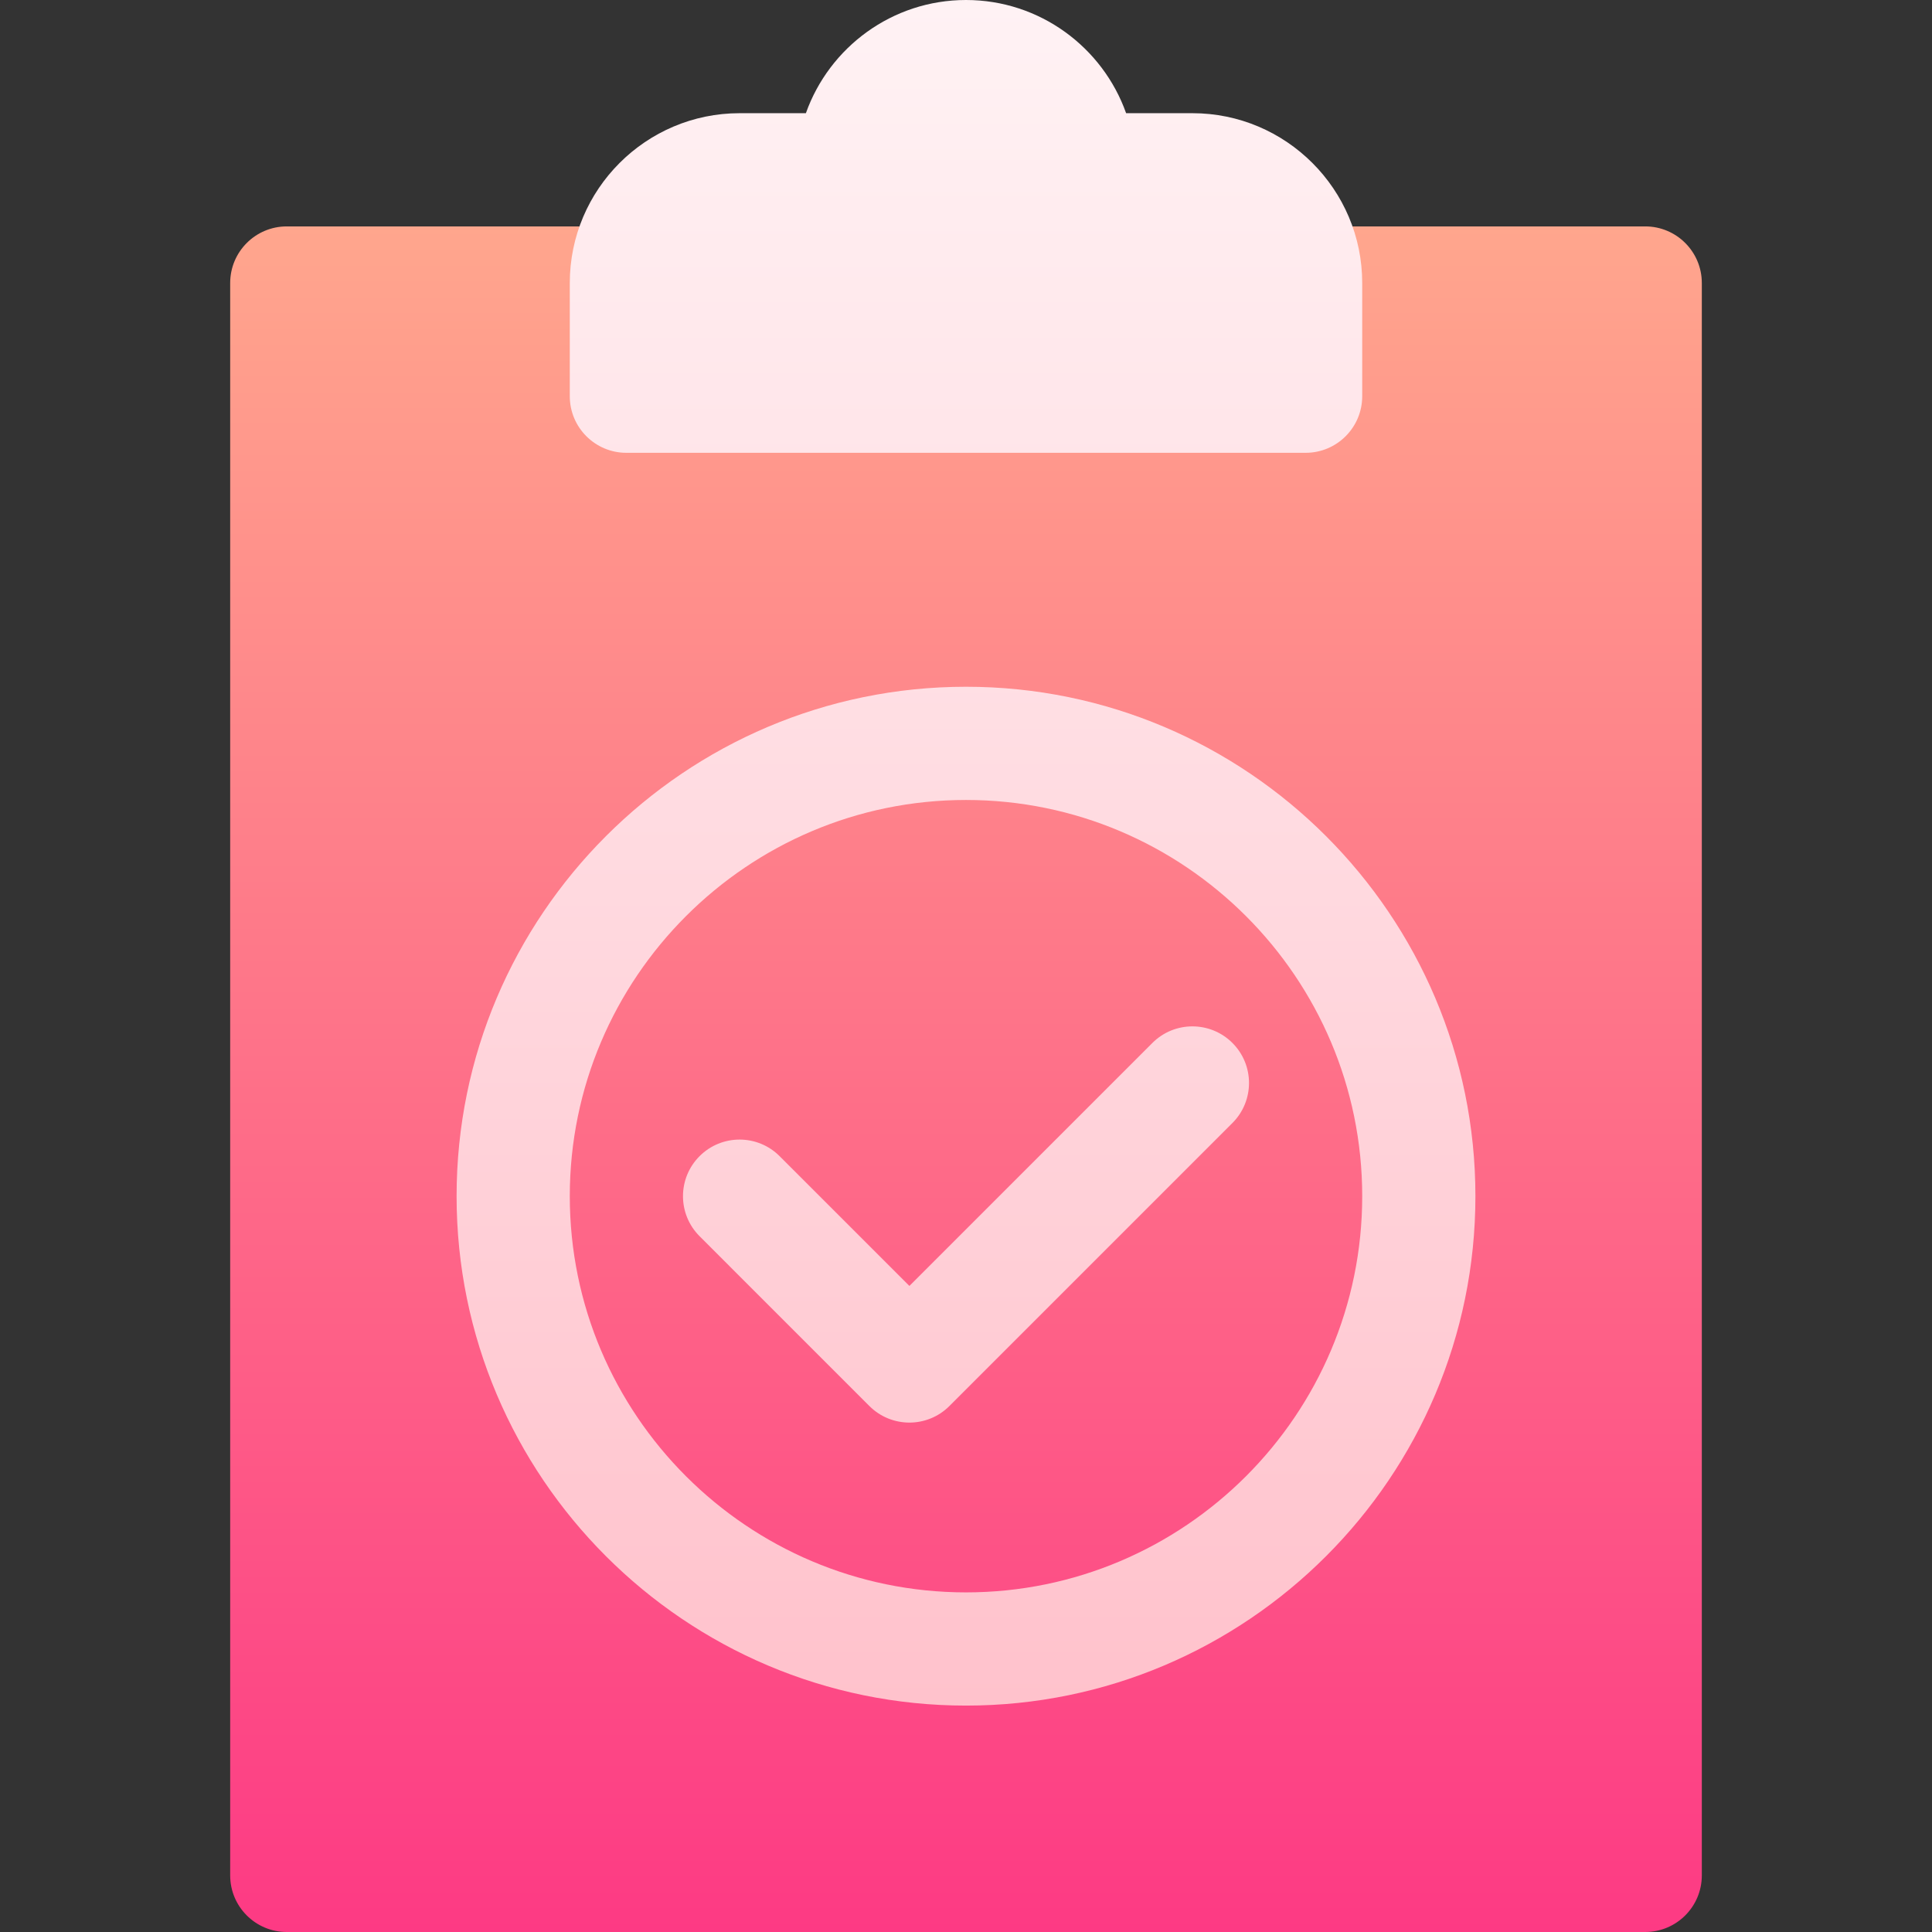 <svg width="112" height="112" viewBox="0 0 112 112" fill="none" xmlns="http://www.w3.org/2000/svg">
<rect x="0" y="0" width="112" height="112" fill="#333333" stroke="none"/>
<path d="M95.375 112H16.625C14.813 112 13.344 110.531 13.344 108.719V16.406C13.344 14.594 14.813 13.125 16.625 13.125H36.312C38.125 13.125 39.594 14.594 39.594 16.406V19.688H72.406V16.406C72.406 14.594 73.875 13.125 75.688 13.125H95.375C97.187 13.125 98.656 14.594 98.656 16.406V108.719C98.656 110.531 97.187 112 95.375 112Z" fill="url(#paint0_linear)"/>
<path d="M36.312 26.25H75.688C77.5 26.25 78.969 24.781 78.969 22.969V16.406C78.969 10.978 74.553 6.562 69.125 6.562H65.282C63.927 2.743 60.278 0 56 0C51.722 0 48.073 2.743 46.718 6.562H42.875C37.447 6.562 33.031 10.978 33.031 16.406V22.969C33.031 24.781 34.5 26.25 36.312 26.25ZM71.445 60.461C70.164 59.18 68.086 59.18 66.805 60.461L52.719 74.547L45.195 67.024C43.914 65.742 41.836 65.742 40.555 67.024C39.273 68.305 39.273 70.383 40.555 71.664L50.398 81.508C51.039 82.148 51.879 82.469 52.719 82.469C53.559 82.469 54.398 82.148 55.039 81.508L71.445 65.101C72.727 63.82 72.727 61.742 71.445 60.461ZM56 39.812C39.717 39.812 26.469 53.06 26.469 69.344C26.469 85.627 39.717 98.875 56 98.875C72.284 98.875 85.531 85.627 85.531 69.344C85.531 53.06 72.284 39.812 56 39.812ZM56 92.312C43.335 92.312 33.031 82.009 33.031 69.344C33.031 56.679 43.335 46.375 56 46.375C68.665 46.375 78.969 56.679 78.969 69.344C78.969 82.009 68.665 92.312 56 92.312Z" fill="url(#paint1_linear)"/>
<defs>
<linearGradient id="paint0_linear" x1="56" y1="112" x2="56" y2="13.125" gradientUnits="userSpaceOnUse">
<stop stop-color="#FD3A84"/>
<stop offset="1" stop-color="#FFA68D"/>
</linearGradient>
<linearGradient id="paint1_linear" x1="56" y1="98.875" x2="56" y2="0" gradientUnits="userSpaceOnUse">
<stop stop-color="#FFC2CC"/>
<stop offset="1" stop-color="#FFF2F4"/>
</linearGradient>
</defs>
</svg>
